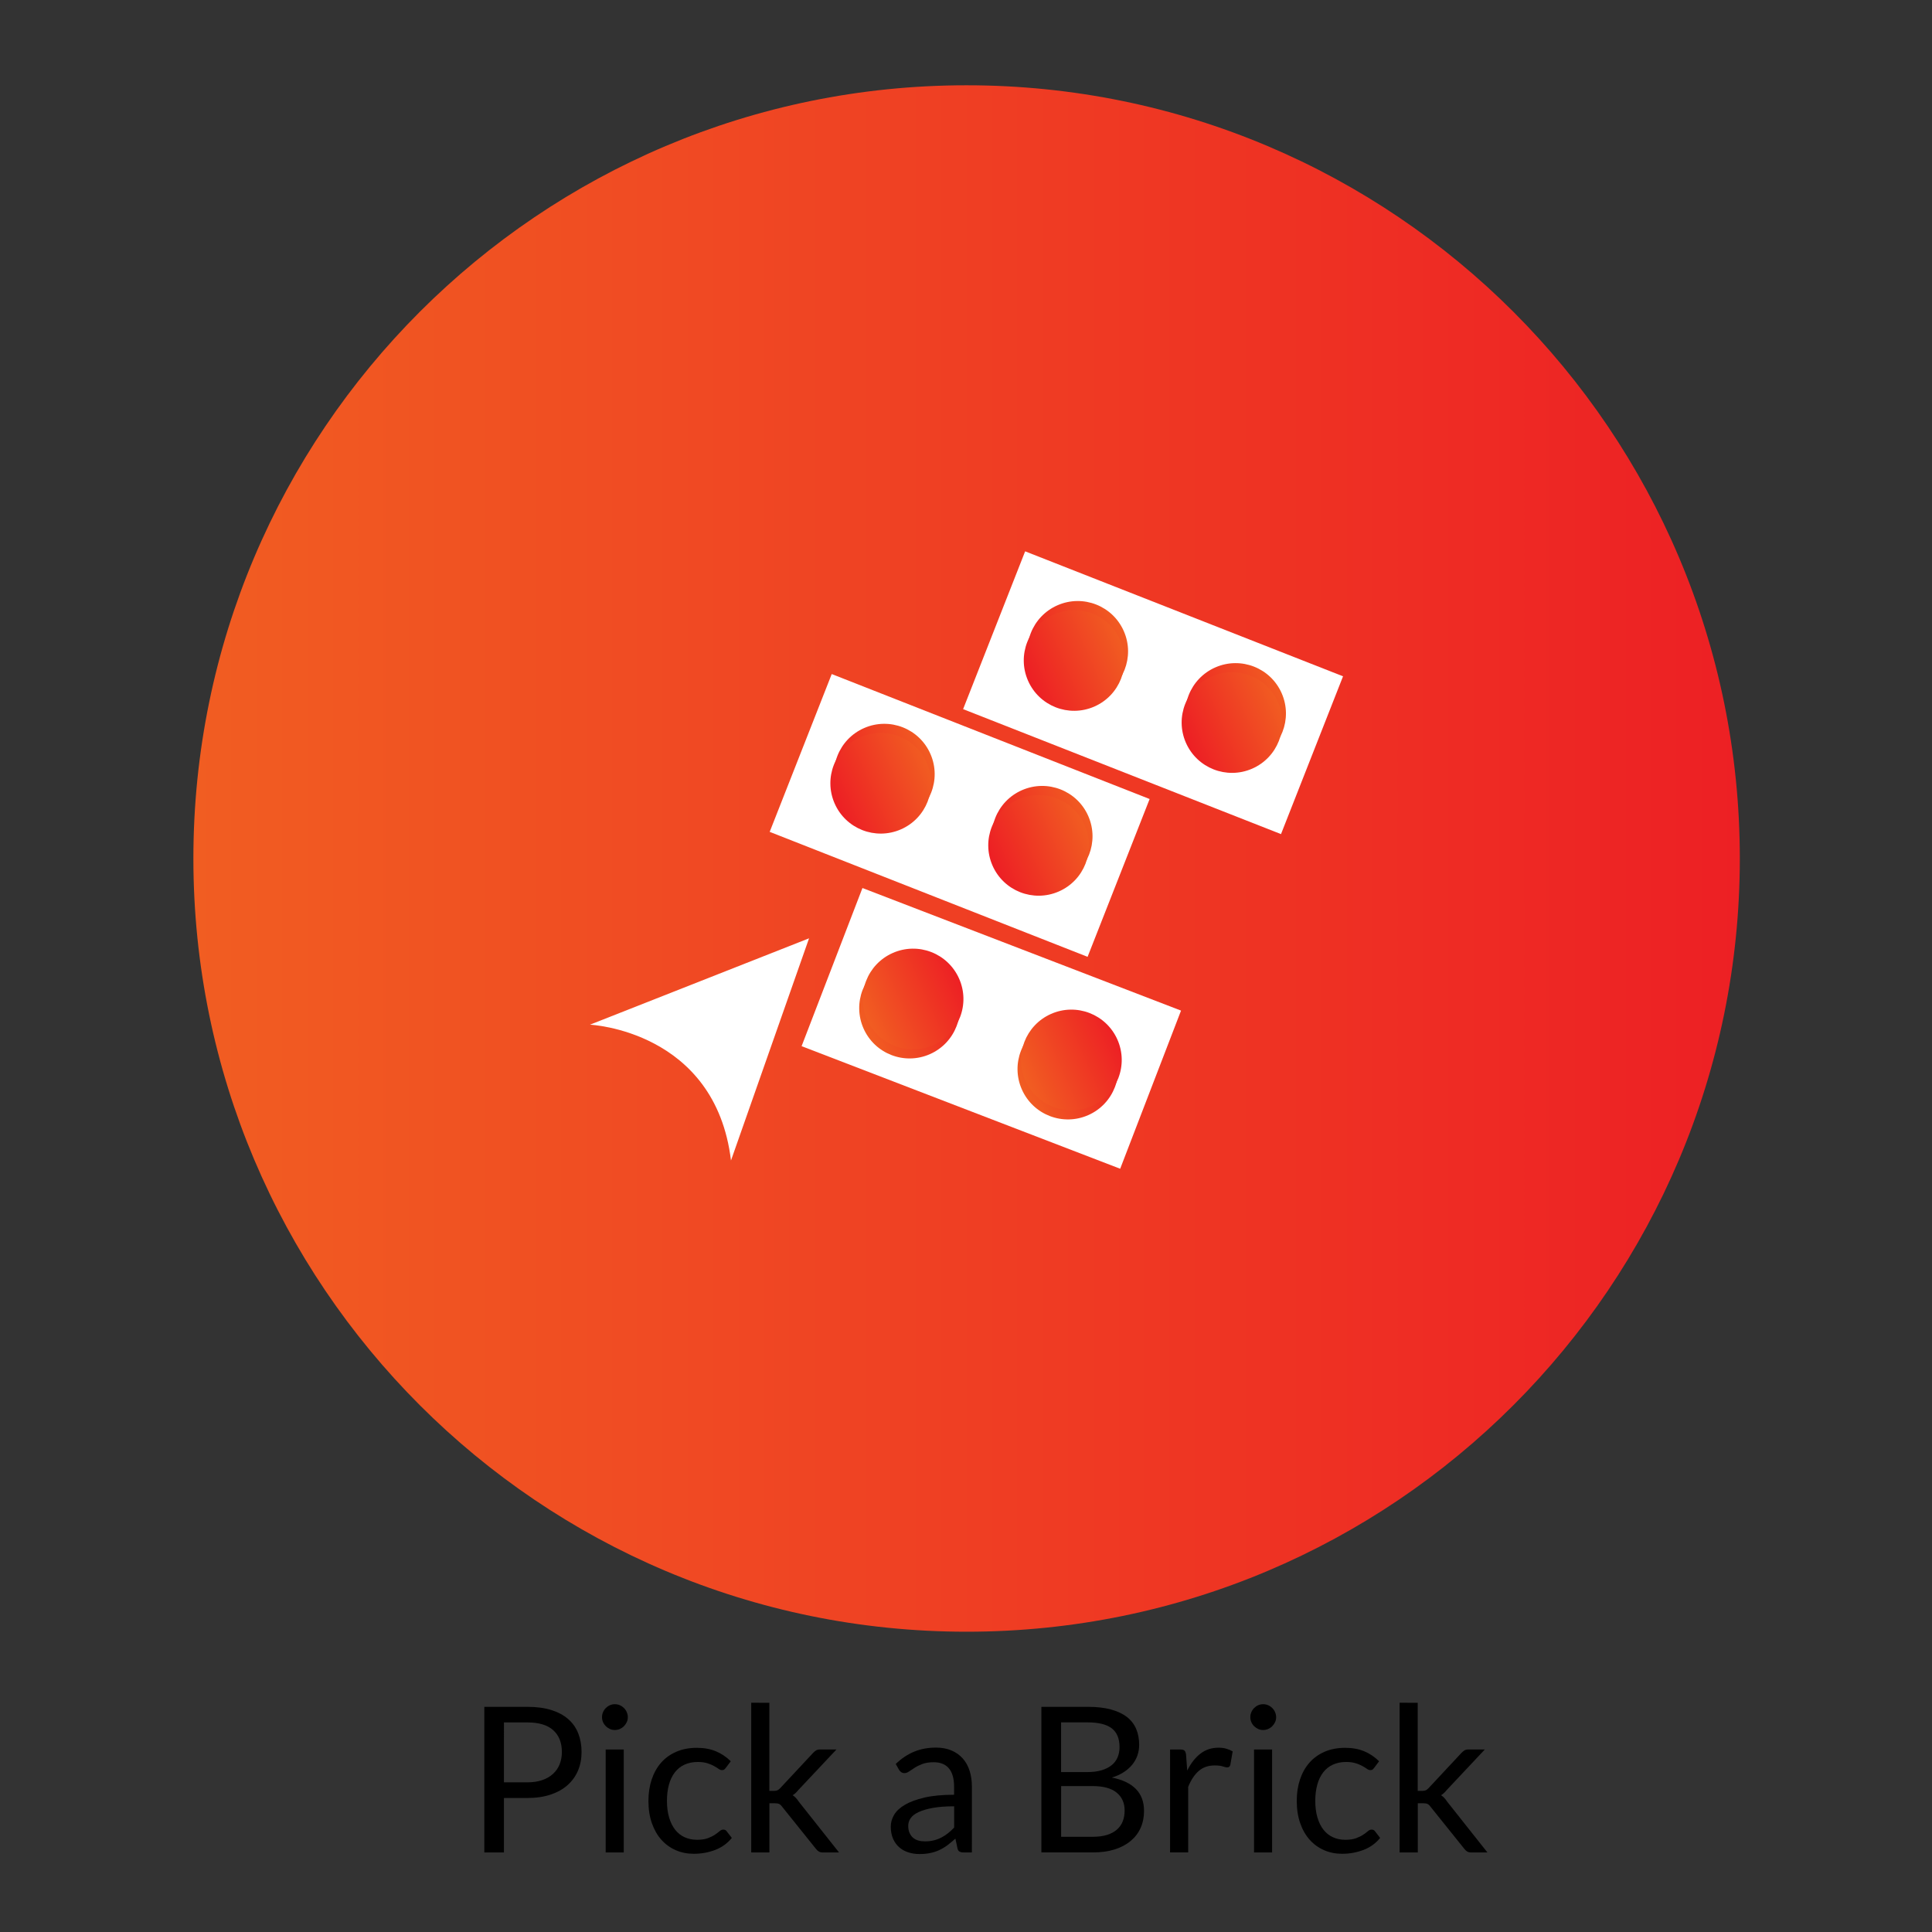 <?xml version="1.0" encoding="utf-8"?>
<!-- Generator: Adobe Illustrator 28.0.0, SVG Export Plug-In . SVG Version: 6.00 Build 0)  -->
<svg version="1.1" xmlns="http://www.w3.org/2000/svg" xmlns:xlink="http://www.w3.org/1999/xlink" x="0px" y="0px"
	 viewBox="0 0 512 512" style="enable-background:new 0 0 512 512;" xml:space="preserve">
<rect x="0" y="0" width="512" height="512" fill="#333333" stroke="none"/>
<style type="text/css">
	.st0{fill:url(#SVGID_1_);}
	.st1{fill:url(#SVGID_00000008150551645653408410000011583551964965178256_);}
	.st2{fill:url(#SVGID_00000079459961595817310950000001973960828956211087_);}
	.st3{fill:none;stroke:#FFFFFF;stroke-width:15;stroke-miterlimit:10;}
	.st4{fill:#FFFFFF;}
	.st5{fill:none;stroke:#FFFFFF;stroke-width:9;stroke-miterlimit:10;}
	.st6{fill:url(#SVGID_00000158026363614491261410000013734280275884744620_);}
	.st7{fill:none;stroke:#FFFFFF;stroke-width:15;stroke-linecap:round;stroke-linejoin:round;stroke-miterlimit:10;}
	.st8{fill:none;stroke:#FFFFFF;stroke-width:10;stroke-linecap:round;stroke-linejoin:round;stroke-miterlimit:10;}
	.st9{fill:url(#SVGID_00000021815769352234354590000008178165510520089754_);}
	.st10{fill:url(#SVGID_00000075855387213633826730000016947259768981574072_);}
	.st11{fill:url(#SVGID_00000078752809675631014660000000498097008346853265_);}
	.st12{fill:url(#SVGID_00000165933579383778285880000010324713324989482164_);}
	.st13{fill:url(#SVGID_00000119826239038271950910000015634939638394233267_);}
	.st14{fill:url(#SVGID_00000031925050311544233520000010225454385543504300_);}
	.st15{fill:url(#SVGID_00000057108852736617729560000017830376438096194237_);}
	.st16{fill:url(#SVGID_00000078731421459313526800000017439820054479038102_);}
	.st17{fill:url(#SVGID_00000126319915972922265710000014126219669062182542_);}
	.st18{fill:url(#SVGID_00000070083596905687905630000010953513980260774591_);}
	.st19{fill:url(#SVGID_00000107573699184376621980000001566564260392637080_);}
	.st20{fill:url(#SVGID_00000149355408230748134760000003976878700516682117_);}
	.st21{fill:url(#SVGID_00000061442234880887468170000014379537220636689065_);}
	.st22{fill:url(#SVGID_00000110465764656344891820000009940683303317075859_);}
	.st23{fill:url(#SVGID_00000126295766458199464580000017564366492815896713_);}
	.st24{fill:url(#SVGID_00000078030819473225877720000003675552559313408694_);}
	.st25{fill:url(#SVGID_00000098183073707580252990000005598158865124797576_);}
	.st26{fill:url(#SVGID_00000107559786208537533570000010626550201497467548_);}
	.st27{fill:#BCBEC0;}
	.st28{fill:url(#SVGID_00000166653108747448351700000015292407579656996519_);}
	.st29{fill:url(#SVGID_00000002383445370637334640000012995531632831798957_);}
	.st30{fill-rule:evenodd;clip-rule:evenodd;fill:#FFFFFF;}
	.st31{clip-path:url(#SVGID_00000060002432309070685140000004736050034342208702_);}
	.st32{fill:none;stroke:#FFFFFF;stroke-width:15.638;stroke-miterlimit:10;}
	.st33{fill:none;stroke:#FFFFFF;stroke-width:9.809;stroke-linecap:round;stroke-linejoin:round;stroke-miterlimit:10;}
	.st34{fill:url(#SVGID_00000155863764937002384690000000258610213396370834_);}
	.st35{fill:none;stroke:#FFFFFF;stroke-width:14.392;stroke-linecap:round;stroke-linejoin:round;stroke-miterlimit:10;}
	.st36{fill:none;stroke:#FFFFFF;stroke-width:8;stroke-linecap:round;stroke-linejoin:round;stroke-miterlimit:10;}
	.st37{fill:url(#SVGID_00000170998939355201388760000000430865902001910972_);}
	.st38{fill:#FFFFFF;stroke:#FFFFFF;stroke-width:2.918;stroke-miterlimit:10;}
</style>
<g id="GPS">
</g>
<g id="Icons">
	<g>
		<linearGradient id="SVGID_1_" gradientUnits="userSpaceOnUse" x1="51.245" y1="227.52" x2="461.075" y2="227.52">
			<stop  offset="0" style="stop-color:#F15D22"/>
			<stop  offset="1" style="stop-color:#ED2024"/>
		</linearGradient>
		<path class="st0" d="M256.16,22.6c-113.17,0-204.91,91.74-204.91,204.91c0,113.17,91.74,204.91,204.91,204.91
			c113.17,0,204.91-91.74,204.91-204.91C461.07,114.35,369.33,22.6,256.16,22.6z"/>
		<g>
			<path class="st4" d="M156.35,271.55c0,0,33.21,1.52,37.37,35.99l20.69-58.88L156.35,271.55z"/>
			<g>
				<g>
					
						<rect x="231.93" y="170.75" transform="matrix(-0.366 0.931 -0.931 -0.366 548.518 58.317)" class="st4" width="44.92" height="90.49"/>
					<g>
						
							<linearGradient id="SVGID_00000137826562790384386340000000281625184070514344_" gradientUnits="userSpaceOnUse" x1="500.436" y1="-1652.561" x2="527.126" y2="-1652.561" gradientTransform="matrix(-0.918 0.397 -0.397 -0.918 92.665 -1499.202)">
							<stop  offset="0" style="stop-color:#F15D22"/>
							<stop  offset="1" style="stop-color:#ED2024"/>
						</linearGradient>
						<path style="fill:url(#SVGID_00000137826562790384386340000000281625184070514344_);" d="M263.95,226.95
							c-2.94-6.76,0.15-14.62,6.91-17.56c6.76-2.94,14.62,0.15,17.56,6.91c2.94,6.76-0.15,14.62-6.91,17.56
							C274.76,236.8,266.9,233.71,263.95,226.95z"/>
						
							<linearGradient id="SVGID_00000084494569759759638860000015335245783678010763_" gradientUnits="userSpaceOnUse" x1="532.323" y1="-1620.863" x2="559.013" y2="-1620.863" gradientTransform="matrix(-0.918 0.397 -0.397 -0.918 92.665 -1499.202)">
							<stop  offset="0" style="stop-color:#F15D22"/>
							<stop  offset="1" style="stop-color:#ED2024"/>
						</linearGradient>
						<path style="fill:url(#SVGID_00000084494569759759638860000015335245783678010763_);" d="M239.68,217.4
							c-6.76,2.94-14.62-0.15-17.56-6.91c-2.94-6.76,0.15-14.62,6.91-17.56c6.76-2.94,14.62,0.15,17.56,6.91
							C249.53,206.6,246.43,214.46,239.68,217.4z"/>
						<g>
							
								<linearGradient id="SVGID_00000046317334635330801980000015355914055099187344_" gradientUnits="userSpaceOnUse" x1="534.14" y1="-1622.691" x2="560.83" y2="-1622.691" gradientTransform="matrix(-0.918 0.397 -0.397 -0.918 92.665 -1499.202)">
								<stop  offset="0" style="stop-color:#F15D22"/>
								<stop  offset="1" style="stop-color:#ED2024"/>
							</linearGradient>
							<path style="fill:url(#SVGID_00000046317334635330801980000015355914055099187344_);" d="M238.73,219.8
								c-6.76,2.94-14.62-0.15-17.56-6.91c-2.94-6.76,0.15-14.62,6.91-17.56c6.76-2.94,14.62,0.15,17.56,6.91
								C248.58,209,245.49,216.86,238.73,219.8z"/>
							
								<linearGradient id="SVGID_00000075871518906167321280000014148821626857489849_" gradientUnits="userSpaceOnUse" x1="502.252" y1="-1654.388" x2="528.942" y2="-1654.388" gradientTransform="matrix(-0.918 0.397 -0.397 -0.918 92.665 -1499.202)">
								<stop  offset="0" style="stop-color:#F15D22"/>
								<stop  offset="1" style="stop-color:#ED2024"/>
							</linearGradient>
							<path style="fill:url(#SVGID_00000075871518906167321280000014148821626857489849_);" d="M263.01,229.35
								c-2.94-6.76,0.15-14.62,6.91-17.56c6.76-2.94,14.62,0.15,17.56,6.91c2.94,6.76-0.15,14.62-6.91,17.56
								C273.82,239.2,265.95,236.11,263.01,229.35z"/>
						</g>
					</g>
				</g>
				<g>
					
						<rect x="283.19" y="138.21" transform="matrix(-0.366 0.931 -0.931 -0.366 588.241 -33.837)" class="st4" width="44.92" height="90.49"/>
					<g>
						
							<linearGradient id="SVGID_00000142165744044352419310000015424471837514876064_" gradientUnits="userSpaceOnUse" x1="440.48" y1="-1643.002" x2="467.17" y2="-1643.002" gradientTransform="matrix(-0.918 0.397 -0.397 -0.918 92.665 -1499.202)">
							<stop  offset="0" style="stop-color:#F15D22"/>
							<stop  offset="1" style="stop-color:#ED2024"/>
						</linearGradient>
						<path style="fill:url(#SVGID_00000142165744044352419310000015424471837514876064_);" d="M315.21,194.41
							c-2.94-6.76,0.15-14.62,6.91-17.56c6.76-2.94,14.62,0.15,17.56,6.91c2.94,6.76-0.15,14.62-6.91,17.56
							C326.01,204.26,318.15,201.16,315.21,194.41z"/>
						
							<linearGradient id="SVGID_00000014598946227111683180000002167286741652797577_" gradientUnits="userSpaceOnUse" x1="472.368" y1="-1611.305" x2="499.058" y2="-1611.305" gradientTransform="matrix(-0.918 0.397 -0.397 -0.918 92.665 -1499.202)">
							<stop  offset="0" style="stop-color:#F15D22"/>
							<stop  offset="1" style="stop-color:#ED2024"/>
						</linearGradient>
						<path style="fill:url(#SVGID_00000014598946227111683180000002167286741652797577_);" d="M290.93,184.86
							c-6.76,2.94-14.62-0.15-17.56-6.91c-2.94-6.76,0.15-14.62,6.91-17.56c6.76-2.94,14.62,0.15,17.56,6.91
							C300.78,174.05,297.69,181.91,290.93,184.86z"/>
						<g>
							
								<linearGradient id="SVGID_00000014603920971611385610000016661207005366385060_" gradientUnits="userSpaceOnUse" x1="474.184" y1="-1613.132" x2="500.874" y2="-1613.132" gradientTransform="matrix(-0.918 0.397 -0.397 -0.918 92.665 -1499.202)">
								<stop  offset="0" style="stop-color:#F15D22"/>
								<stop  offset="1" style="stop-color:#ED2024"/>
							</linearGradient>
							<path style="fill:url(#SVGID_00000014603920971611385610000016661207005366385060_);" d="M289.98,187.26
								c-6.76,2.94-14.62-0.15-17.56-6.91c-2.94-6.76,0.15-14.62,6.91-17.56c6.76-2.94,14.62,0.15,17.56,6.91
								C299.83,176.45,296.74,184.31,289.98,187.26z"/>
							
								<linearGradient id="SVGID_00000113341011284542485770000018021594740398532737_" gradientUnits="userSpaceOnUse" x1="442.297" y1="-1644.829" x2="468.987" y2="-1644.829" gradientTransform="matrix(-0.918 0.397 -0.397 -0.918 92.665 -1499.202)">
								<stop  offset="0" style="stop-color:#F15D22"/>
								<stop  offset="1" style="stop-color:#ED2024"/>
							</linearGradient>
							<path style="fill:url(#SVGID_00000113341011284542485770000018021594740398532737_);" d="M314.26,196.8
								c-2.94-6.76,0.15-14.62,6.91-17.56c6.76-2.94,14.62,0.15,17.56,6.91c2.94,6.76-0.15,14.62-6.91,17.56
								C325.07,206.65,317.21,203.56,314.26,196.8z"/>
						</g>
					</g>
				</g>
				<g>
					
						<rect x="240.42" y="227.38" transform="matrix(0.359 -0.933 0.933 0.359 -86.024 419.927)" class="st4" width="44.92" height="90.49"/>
					<g>
						
							<linearGradient id="SVGID_00000155846602288219124450000015572470492305893761_" gradientUnits="userSpaceOnUse" x1="-147.483" y1="166.595" x2="-120.793" y2="166.595" gradientTransform="matrix(0.915 -0.403 0.403 0.915 296.694 60.634)">
							<stop  offset="0" style="stop-color:#F15D22"/>
							<stop  offset="1" style="stop-color:#ED2024"/>
						</linearGradient>
						<path style="fill:url(#SVGID_00000155846602288219124450000015572470492305893761_);" d="M253.24,261.74
							c2.99,6.74-0.05,14.62-6.78,17.61c-6.74,2.99-14.62-0.05-17.61-6.78c-2.99-6.74,0.05-14.62,6.78-17.61
							C242.37,251.97,250.25,255,253.24,261.74z"/>
						
							<linearGradient id="SVGID_00000145045815303591998860000010007851285733613962_" gradientUnits="userSpaceOnUse" x1="-115.596" y1="198.292" x2="-88.906" y2="198.292" gradientTransform="matrix(0.915 -0.403 0.403 0.915 296.694 60.634)">
							<stop  offset="0" style="stop-color:#F15D22"/>
							<stop  offset="1" style="stop-color:#ED2024"/>
						</linearGradient>
						<path style="fill:url(#SVGID_00000145045815303591998860000010007851285733613962_);" d="M277.59,271.12
							c6.74-2.99,14.62,0.05,17.61,6.78c2.99,6.74-0.05,14.62-6.78,17.61c-6.74,2.99-14.62-0.05-17.61-6.78
							C267.81,281.99,270.85,274.11,277.59,271.12z"/>
						<g>
							
								<linearGradient id="SVGID_00000117667321714979144240000009721244065694871987_" gradientUnits="userSpaceOnUse" x1="-113.779" y1="196.464" x2="-87.089" y2="196.464" gradientTransform="matrix(0.915 -0.403 0.403 0.915 296.694 60.634)">
								<stop  offset="0" style="stop-color:#F15D22"/>
								<stop  offset="1" style="stop-color:#ED2024"/>
							</linearGradient>
							<path style="fill:url(#SVGID_00000117667321714979144240000009721244065694871987_);" d="M278.51,268.71
								c6.74-2.99,14.62,0.05,17.61,6.78c2.99,6.74-0.05,14.62-6.78,17.61c-6.74,2.99-14.62-0.05-17.61-6.78
								C268.74,279.59,271.78,271.7,278.51,268.71z"/>
							
								<linearGradient id="SVGID_00000139261088114947753430000017133631126213262267_" gradientUnits="userSpaceOnUse" x1="-145.667" y1="164.767" x2="-118.977" y2="164.767" gradientTransform="matrix(0.915 -0.403 0.403 0.915 296.694 60.634)">
								<stop  offset="0" style="stop-color:#F15D22"/>
								<stop  offset="1" style="stop-color:#ED2024"/>
							</linearGradient>
							<path style="fill:url(#SVGID_00000139261088114947753430000017133631126213262267_);" d="M254.17,259.34
								c2.99,6.74-0.05,14.62-6.78,17.61c-6.74,2.99-14.62-0.05-17.61-6.78c-2.99-6.74,0.05-14.62,6.78-17.61
								C243.3,249.56,251.18,252.6,254.17,259.34z"/>
						</g>
					</g>
				</g>
			</g>
		</g>
	</g>
	<g>
		<path d="M133.55,476.48v14.44h-5.2v-38.59h11.39c2.44,0,4.56,0.28,6.37,0.85c1.8,0.57,3.3,1.37,4.48,2.41
			c1.19,1.04,2.07,2.3,2.65,3.77c0.58,1.47,0.88,3.12,0.88,4.93c0,1.79-0.31,3.44-0.94,4.93c-0.63,1.49-1.55,2.77-2.76,3.85
			s-2.72,1.92-4.51,2.52c-1.8,0.6-3.85,0.9-6.17,0.9H133.55z M133.55,472.34h6.19c1.49,0,2.8-0.2,3.95-0.59
			c1.14-0.39,2.1-0.95,2.87-1.66c0.77-0.71,1.36-1.56,1.75-2.54s0.59-2.07,0.59-3.26c0-2.46-0.76-4.38-2.28-5.76
			c-1.52-1.38-3.81-2.07-6.88-2.07h-6.19V472.34z"/>
		<path d="M166.38,455.07c0,0.47-0.09,0.9-0.28,1.31s-0.44,0.76-0.75,1.08c-0.31,0.31-0.68,0.56-1.09,0.74
			c-0.41,0.18-0.85,0.27-1.32,0.27c-0.47,0-0.9-0.09-1.31-0.27c-0.4-0.18-0.76-0.43-1.08-0.74c-0.31-0.31-0.56-0.67-0.74-1.08
			c-0.18-0.4-0.27-0.84-0.27-1.31c0-0.47,0.09-0.91,0.27-1.33c0.18-0.42,0.43-0.79,0.74-1.1c0.31-0.31,0.67-0.56,1.08-0.74
			c0.4-0.18,0.84-0.27,1.31-0.27c0.47,0,0.91,0.09,1.32,0.27c0.41,0.18,0.78,0.43,1.09,0.74c0.31,0.31,0.57,0.68,0.75,1.1
			S166.38,454.61,166.38,455.07z M165.3,463.64v27.28h-4.79v-27.28H165.3z"/>
		<path d="M192.36,468.48c-0.14,0.2-0.29,0.35-0.43,0.46c-0.14,0.11-0.35,0.16-0.62,0.16s-0.56-0.11-0.88-0.34
			c-0.31-0.22-0.71-0.47-1.2-0.74c-0.49-0.27-1.07-0.52-1.76-0.74s-1.54-0.34-2.54-0.34c-1.33,0-2.5,0.24-3.53,0.71
			s-1.88,1.16-2.57,2.06c-0.69,0.9-1.21,1.98-1.56,3.26c-0.35,1.28-0.52,2.7-0.52,4.28c0,1.65,0.19,3.12,0.57,4.4
			c0.38,1.28,0.91,2.36,1.59,3.23c0.68,0.87,1.51,1.54,2.49,1.99s2.08,0.69,3.3,0.69c1.17,0,2.13-0.14,2.88-0.42
			s1.38-0.59,1.88-0.93c0.5-0.34,0.92-0.65,1.24-0.93s0.65-0.42,0.97-0.42c0.41,0,0.72,0.15,0.92,0.46l1.35,1.75
			c-1.18,1.45-2.67,2.52-4.44,3.19c-1.78,0.67-3.65,1.01-5.63,1.01c-1.71,0-3.29-0.31-4.75-0.94c-1.46-0.63-2.73-1.54-3.81-2.73
			c-1.08-1.19-1.92-2.66-2.54-4.4c-0.62-1.74-0.93-3.73-0.93-5.95c0-2.03,0.28-3.91,0.85-5.63c0.57-1.72,1.39-3.21,2.48-4.46
			c1.09-1.25,2.43-2.22,4.03-2.92c1.6-0.7,3.43-1.05,5.49-1.05c1.9,0,3.59,0.31,5.06,0.93c1.47,0.62,2.77,1.5,3.91,2.63
			L192.36,468.48z"/>
		<path d="M203.89,451.25v23.35h1.24c0.36,0,0.66-0.05,0.89-0.15c0.23-0.1,0.49-0.3,0.78-0.61l8.62-9.24
			c0.27-0.29,0.54-0.52,0.81-0.7s0.63-0.27,1.08-0.27h4.36l-10.05,10.69c-0.25,0.31-0.5,0.58-0.74,0.81s-0.52,0.44-0.82,0.62
			c0.32,0.21,0.61,0.46,0.88,0.74c0.26,0.28,0.51,0.6,0.74,0.96l10.67,13.47h-4.31c-0.4,0-0.73-0.08-1.01-0.23s-0.54-0.39-0.79-0.71
			l-8.97-11.18c-0.27-0.38-0.54-0.62-0.81-0.74s-0.67-0.18-1.21-0.18h-1.35v13.04h-4.82v-39.67H203.89z"/>
		<path d="M257.56,490.92h-2.13c-0.47,0-0.84-0.07-1.13-0.22c-0.29-0.14-0.48-0.45-0.57-0.92l-0.54-2.53
			c-0.72,0.65-1.42,1.23-2.1,1.74s-1.4,0.94-2.15,1.29c-0.75,0.35-1.56,0.62-2.41,0.79c-0.85,0.18-1.8,0.27-2.84,0.27
			c-1.06,0-2.05-0.15-2.98-0.45s-1.73-0.74-2.41-1.34s-1.23-1.35-1.63-2.26c-0.4-0.91-0.61-1.99-0.61-3.23
			c0-1.08,0.3-2.12,0.89-3.12c0.59-1,1.55-1.89,2.87-2.66c1.32-0.78,3.05-1.41,5.18-1.91c2.14-0.5,4.75-0.74,7.84-0.74v-2.14
			c0-2.13-0.45-3.74-1.36-4.84c-0.91-1.09-2.25-1.64-4.03-1.64c-1.17,0-2.15,0.15-2.95,0.44c-0.8,0.3-1.49,0.63-2.07,1
			c-0.58,0.37-1.09,0.7-1.51,1c-0.42,0.3-0.84,0.44-1.25,0.44c-0.32,0-0.61-0.09-0.85-0.26c-0.24-0.17-0.44-0.38-0.58-0.63
			l-0.86-1.53c1.51-1.46,3.13-2.54,4.88-3.26c1.74-0.72,3.67-1.08,5.79-1.08c1.53,0,2.88,0.25,4.07,0.75c1.19,0.5,2.18,1.2,2.99,2.1
			c0.81,0.9,1.42,1.98,1.83,3.26c0.41,1.27,0.62,2.67,0.62,4.2V490.92z M245.12,487.98c0.84,0,1.62-0.08,2.32-0.26
			c0.7-0.17,1.36-0.41,1.98-0.73c0.62-0.31,1.21-0.7,1.78-1.14c0.57-0.45,1.12-0.96,1.66-1.53v-5.63c-2.21,0-4.08,0.14-5.63,0.42
			s-2.8,0.65-3.77,1.1c-0.97,0.45-1.67,0.98-2.11,1.6c-0.44,0.61-0.66,1.3-0.66,2.06c0,0.72,0.12,1.35,0.35,1.87
			s0.55,0.95,0.94,1.29c0.39,0.33,0.86,0.58,1.4,0.73C243.91,487.91,244.49,487.98,245.12,487.98z"/>
		<path d="M275.98,490.92v-38.59h12.31c2.37,0,4.41,0.23,6.13,0.7c1.71,0.47,3.12,1.13,4.23,1.99c1.1,0.86,1.92,1.92,2.45,3.17
			c0.53,1.25,0.79,2.65,0.79,4.21c0,0.95-0.15,1.87-0.44,2.75c-0.3,0.88-0.75,1.7-1.35,2.45s-1.36,1.43-2.26,2.02
			c-0.91,0.59-1.97,1.08-3.19,1.45c2.82,0.56,4.95,1.57,6.38,3.04c1.44,1.47,2.15,3.41,2.15,5.82c0,1.63-0.3,3.12-0.9,4.47
			s-1.48,2.5-2.64,3.47c-1.16,0.97-2.58,1.72-4.25,2.25c-1.68,0.53-3.6,0.79-5.75,0.79H275.98z M281.21,469.62h6.89
			c1.47,0,2.75-0.16,3.82-0.48s1.97-0.77,2.68-1.35c0.71-0.57,1.23-1.27,1.58-2.09c0.34-0.82,0.51-1.71,0.51-2.68
			c0-2.26-0.68-3.92-2.05-4.98c-1.37-1.06-3.48-1.59-6.36-1.59h-7.08V469.62z M281.21,473.33v13.44h8.35c1.49,0,2.77-0.17,3.84-0.51
			c1.07-0.34,1.95-0.82,2.64-1.44c0.69-0.62,1.2-1.36,1.52-2.21c0.32-0.85,0.48-1.79,0.48-2.81c0-1.99-0.7-3.57-2.11-4.73
			c-1.41-1.16-3.54-1.74-6.4-1.74H281.21z"/>
		<path d="M310.08,490.92v-27.28h2.75c0.52,0,0.88,0.1,1.08,0.3c0.2,0.2,0.33,0.54,0.4,1.02l0.32,4.26c0.93-1.9,2.09-3.39,3.46-4.46
			c1.37-1.07,2.98-1.6,4.83-1.6c0.75,0,1.44,0.08,2.05,0.26c0.61,0.17,1.18,0.41,1.7,0.71l-0.62,3.58c-0.13,0.45-0.4,0.67-0.83,0.67
			c-0.25,0-0.64-0.08-1.16-0.26s-1.25-0.26-2.18-0.26c-1.67,0-3.07,0.48-4.19,1.45s-2.06,2.38-2.81,4.23v17.37H310.08z"/>
		<path d="M338.19,455.07c0,0.47-0.09,0.9-0.28,1.31s-0.44,0.76-0.75,1.08c-0.31,0.31-0.68,0.56-1.09,0.74
			c-0.41,0.18-0.85,0.27-1.32,0.27s-0.9-0.09-1.31-0.27c-0.4-0.18-0.76-0.43-1.08-0.74s-0.56-0.67-0.74-1.08
			c-0.18-0.4-0.27-0.84-0.27-1.31c0-0.47,0.09-0.91,0.27-1.33c0.18-0.42,0.43-0.79,0.74-1.1c0.31-0.31,0.67-0.56,1.08-0.74
			c0.4-0.18,0.84-0.27,1.31-0.27s0.91,0.09,1.32,0.27c0.41,0.18,0.78,0.43,1.09,0.74c0.31,0.31,0.57,0.68,0.75,1.1
			S338.19,454.61,338.19,455.07z M337.12,463.64v27.28h-4.79v-27.28H337.12z"/>
		<path d="M364.18,468.48c-0.14,0.2-0.29,0.35-0.43,0.46c-0.14,0.11-0.35,0.16-0.62,0.16s-0.56-0.11-0.88-0.34
			c-0.31-0.22-0.71-0.47-1.2-0.74c-0.48-0.27-1.07-0.52-1.76-0.74s-1.54-0.34-2.54-0.34c-1.33,0-2.5,0.24-3.53,0.71
			s-1.88,1.16-2.57,2.06c-0.69,0.9-1.21,1.98-1.56,3.26c-0.35,1.28-0.53,2.7-0.53,4.28c0,1.65,0.19,3.12,0.57,4.4
			c0.38,1.28,0.91,2.36,1.59,3.23c0.68,0.87,1.51,1.54,2.49,1.99c0.98,0.46,2.08,0.69,3.3,0.69c1.17,0,2.13-0.14,2.88-0.42
			c0.75-0.28,1.38-0.59,1.88-0.93c0.5-0.34,0.92-0.65,1.24-0.93s0.65-0.42,0.97-0.42c0.41,0,0.72,0.15,0.92,0.46l1.35,1.75
			c-1.19,1.45-2.67,2.52-4.44,3.19c-1.78,0.67-3.65,1.01-5.63,1.01c-1.71,0-3.29-0.31-4.75-0.94c-1.46-0.63-2.73-1.54-3.81-2.73
			s-1.93-2.66-2.54-4.4s-0.93-3.73-0.93-5.95c0-2.03,0.28-3.91,0.85-5.63c0.57-1.72,1.39-3.21,2.48-4.46
			c1.09-1.25,2.43-2.22,4.03-2.92c1.6-0.7,3.43-1.05,5.49-1.05c1.9,0,3.59,0.31,5.06,0.93c1.47,0.62,2.77,1.5,3.91,2.63
			L364.18,468.48z"/>
		<path d="M375.71,451.25v23.35h1.24c0.36,0,0.66-0.05,0.89-0.15c0.23-0.1,0.49-0.3,0.78-0.61l8.62-9.24
			c0.27-0.29,0.54-0.52,0.81-0.7c0.27-0.18,0.63-0.27,1.08-0.27h4.36l-10.04,10.69c-0.25,0.31-0.5,0.58-0.74,0.81
			c-0.24,0.23-0.52,0.44-0.82,0.62c0.32,0.21,0.62,0.46,0.88,0.74c0.26,0.28,0.51,0.6,0.74,0.96l10.67,13.47h-4.31
			c-0.39,0-0.73-0.08-1.01-0.23s-0.54-0.39-0.79-0.71l-8.97-11.18c-0.27-0.38-0.54-0.62-0.81-0.74s-0.67-0.18-1.21-0.18h-1.35v13.04
			h-4.82v-39.67H375.71z"/>
	</g>
</g>
<g id="References">
</g>
</svg>
